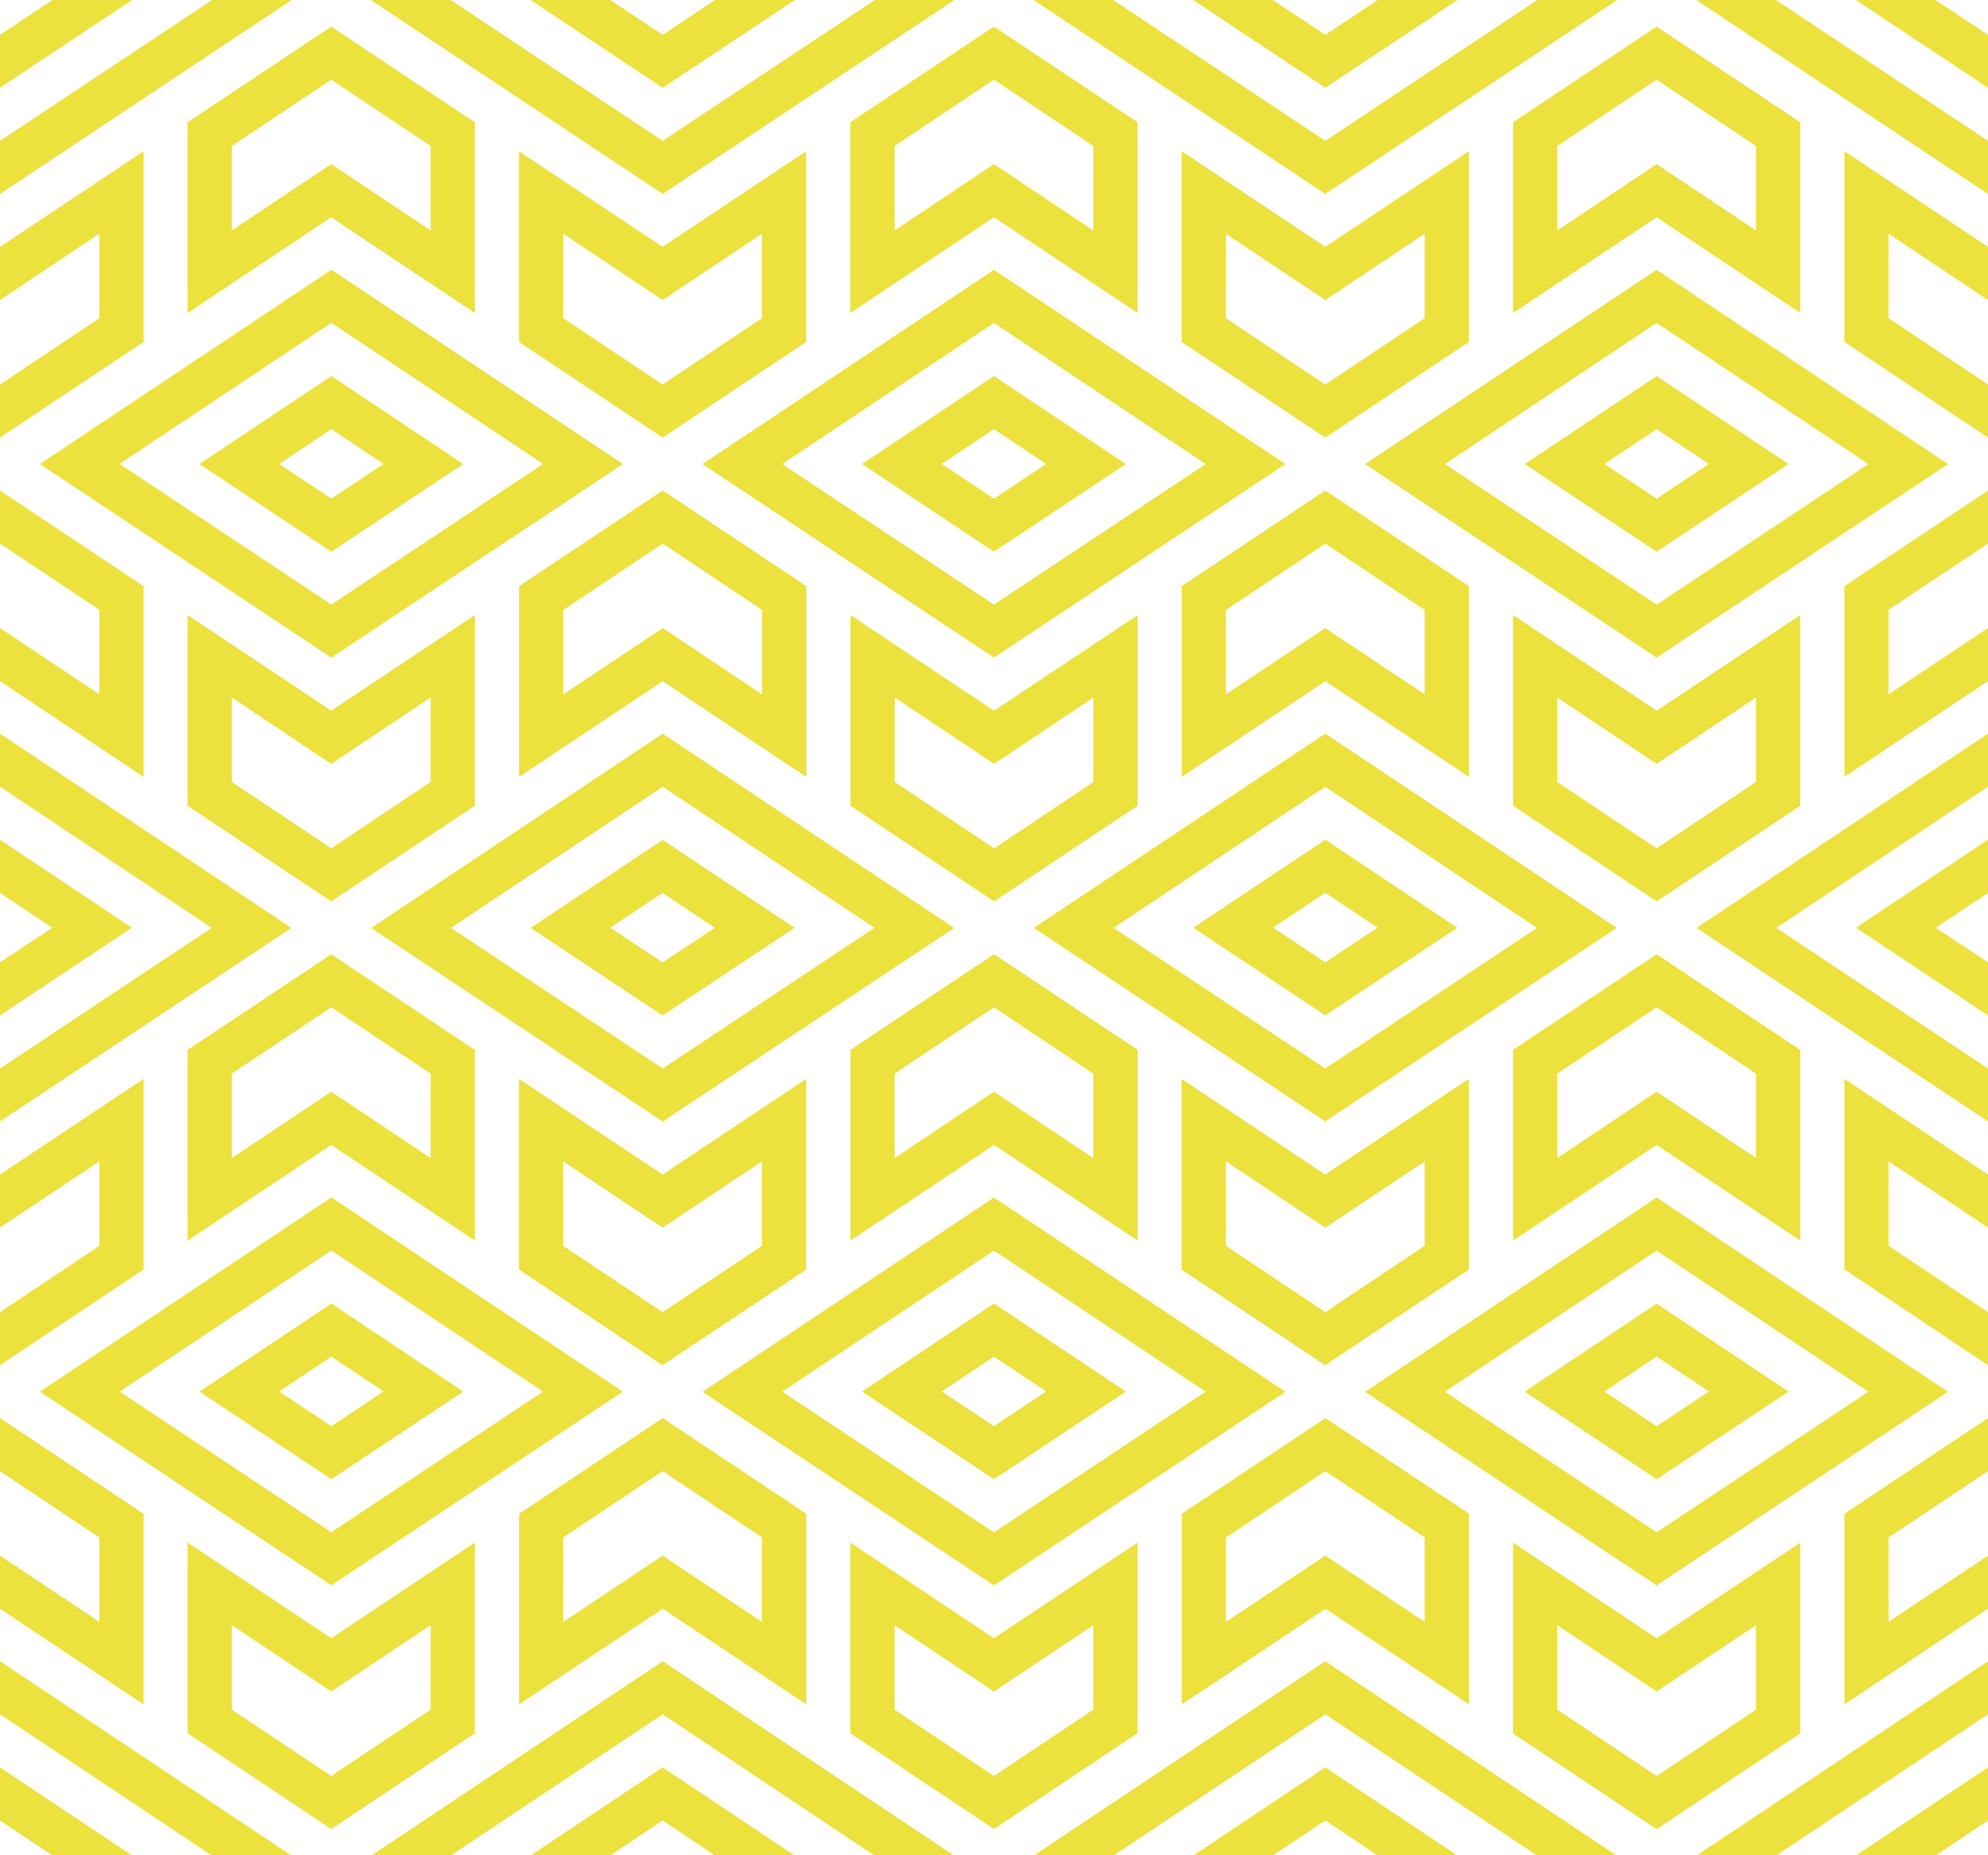 <?xml version="1.0" encoding="UTF-8"?> <!-- Creator: CorelDRAW X6 --> <svg xmlns="http://www.w3.org/2000/svg" xmlns:xlink="http://www.w3.org/1999/xlink" xml:space="preserve" width="16.667in" height="15.556in" style="shape-rendering:geometricPrecision; text-rendering:geometricPrecision; image-rendering:optimizeQuality; fill-rule:evenodd; clip-rule:evenodd" viewBox="0 0 16667 15556"> <defs> <style type="text/css"> <![CDATA[ .fil0 {fill:#ECE13D;fill-rule:nonzero} ]]> </style> </defs> <g id="Layer_x0020_1">  <polygon class="fil0" points="2440,0 1772,0 1775,2 0,1181 0,1626 2443,2 "></polygon> <polygon class="fil0" points="438,1 0,292 0,736 1106,1 1104,0 437,0 "></polygon> <polygon class="fil0" points="1204,1268 0,2070 0,2516 833,1960 833,2668 0,3224 0,3669 1204,2867 "></polygon> <polygon class="fil0" points="5556,1626 7999,2 7995,0 7328,0 7331,2 5556,1181 3781,2 3783,0 3116,0 3112,2 "></polygon> <polygon class="fil0" points="5556,736 6662,1 6660,0 5992,0 5993,1 5556,292 5118,1 5119,0 4451,0 4449,1 "></polygon> <path class="fil0" d="M4722 1960l833 556 833 -556 0 708 -833 556 -833 -556 0 -708zm2037 907l0 -1599 -1204 802 -1204 -802 0 1599 1204 802 1204 -802z"></path> <polygon class="fil0" points="11111,1626 13555,2 13551,0 12883,0 12886,2 11111,1181 9336,2 9339,0 8671,0 8668,2 "></polygon> <polygon class="fil0" points="11111,736 12218,1 12216,0 11548,0 11549,1 11111,292 10673,1 10674,0 10007,0 10005,1 "></polygon> <path class="fil0" d="M10278 1960l833 556 833 -556 0 708 -833 556 -833 -556 0 -708zm2037 907l0 -1599 -1204 802 -1204 -802 0 1599 1204 802 1204 -802z"></path> <polygon class="fil0" points="0,6151 0,6596 1775,7780 0,8959 0,9403 2443,7780 "></polygon> <polygon class="fil0" points="0,7041 0,7487 438,7779 0,8069 0,8514 1106,7779 "></polygon> <polygon class="fil0" points="1204,9046 0,9848 0,10293 833,9738 833,10446 0,11002 0,11447 1204,10644 "></polygon> <path class="fil0" d="M7331 7780l-1775 1179 -1775 -1179 1775 -1183 1775 1183zm-1775 1624l2444 -1623 -2444 -1629 -2444 1629 2444 1623z"></path> <path class="fil0" d="M5993 7779l-438 291 -438 -291 438 -292 438 292zm-438 736l1106 -735 -1106 -738 -1106 738 1106 735z"></path> <path class="fil0" d="M4722 9738l833 556 833 -556 0 708 -833 556 -833 -556 0 -708zm2037 907l0 -1599 -1204 802 -1204 -802 0 1599 1204 802 1204 -802z"></path> <path class="fil0" d="M11111 8959l-1775 -1179 1775 -1183 1775 1183 -1775 1179zm-2444 -1179l2444 1623 2444 -1623 -2444 -1629 -2444 1629z"></path> <path class="fil0" d="M11111 8069l-438 -291 438 -292 438 292 -438 291zm-1106 -290l1106 735 1106 -735 -1106 -738 -1106 738z"></path> <path class="fil0" d="M11944 10446l-833 556 -833 -556 0 -708 833 556 833 -556 0 708zm370 -1400l-1204 802 -1204 -802 0 1599 1204 802 1204 -802 0 -1599z"></path> <path class="fil0" d="M2778 2707l1775 1183 -1775 1179 -1775 -1179 1775 -1183zm2444 1184l-2444 -1629 -2444 1629 2444 1623 2444 -1623z"></path> <path class="fil0" d="M2778 3598l438 292 -438 291 -438 -291 438 -292zm1106 293l-1106 -738 -1106 738 1106 735 1106 -735z"></path> <path class="fil0" d="M1944 5849l833 556 833 -556 0 708 -833 556 -833 -556 0 -708zm2037 907l0 -1599 -1204 802 -1204 -802 0 1599 1204 802 1204 -802z"></path> <path class="fil0" d="M8333 5070l-1775 -1179 1775 -1183 1775 1183 -1775 1179zm-2444 -1179l2444 1623 2444 -1623 -2444 -1629 -2444 1629z"></path> <path class="fil0" d="M8333 4181l-438 -291 438 -292 438 292 -438 291zm-1106 -290l1106 735 1106 -735 -1106 -738 -1106 738z"></path> <path class="fil0" d="M9167 6557l-833 556 -833 -556 0 -708 833 556 833 -556 0 708zm-2037 -1400l0 1599 1204 802 1204 -802 0 -1599 -1204 802 -1204 -802z"></path> <path class="fil0" d="M13889 5070l-1775 -1179 1775 -1183 1775 1183 -1775 1179zm-2444 -1179l2444 1623 2443 -1623 -2443 -1629 -2444 1629z"></path> <path class="fil0" d="M13889 4181l-438 -291 438 -292 438 292 -438 291zm-1106 -290l1106 735 1106 -735 -1106 -738 -1106 738z"></path> <path class="fil0" d="M14722 6557l-833 556 -833 -556 0 -708 833 556 833 -556 0 708zm-2037 -1400l0 1599 1204 802 1204 -802 0 -1599 -1204 802 -1204 -802z"></path> <path class="fil0" d="M2778 10485l1775 1183 -1775 1179 -1775 -1179 1775 -1183zm2444 1184l-2444 -1629 -2444 1629 2444 1623 2444 -1623z"></path> <path class="fil0" d="M2778 11375l438 292 -438 291 -438 -291 438 -292zm1106 293l-1106 -738 -1106 738 1106 735 1106 -735z"></path> <path class="fil0" d="M1944 13627l833 556 833 -556 0 708 -833 556 -833 -556 0 -708zm2037 906l0 -1599 -1204 802 -1204 -802 0 1599 1204 803 1204 -803z"></path> <path class="fil0" d="M10108 11669l-1775 1179 -1775 -1179 1775 -1183 1775 1183zm-1775 1624l2444 -1623 -2444 -1629 -2444 1629 2444 1623z"></path> <path class="fil0" d="M8771 11667l-438 291 -438 -291 438 -292 438 292zm-438 736l1106 -735 -1106 -738 -1106 738 1106 735z"></path> <path class="fil0" d="M7500 13627l833 556 833 -556 0 708 -833 556 -833 -556 0 -708zm2037 906l0 -1599 -1204 802 -1204 -802 0 1599 1204 803 1204 -803z"></path> <path class="fil0" d="M12114 11669l1775 -1183 1775 1183 -1775 1179 -1775 -1179zm1775 -1628l-2444 1629 2444 1623 2443 -1623 -2443 -1629z"></path> <path class="fil0" d="M13451 11667l438 -292 438 292 -438 291 -438 -291zm438 -737l-1106 738 1106 735 1106 -735 -1106 -738z"></path> <path class="fil0" d="M14722 14335l-833 556 -833 -556 0 -708 833 556 833 -556 0 708zm-2037 -1400l0 1599 1204 803 1204 -803 0 -1599 -1204 802 -1204 -802z"></path> <path class="fil0" d="M1944 9002l833 -556 833 556 0 708 -833 -556 -833 556 0 -708zm2037 1400l0 -1599 -1204 -802 -1204 802 0 1599 1204 -802 1204 802z"></path> <path class="fil0" d="M7500 9002l833 -556 833 556 0 708 -833 -556 -833 556 0 -708zm-370 1400l1204 -802 1204 802 0 -1599 -1204 -802 -1204 802 0 1599z"></path> <path class="fil0" d="M13056 9002l833 -556 833 556 0 708 -833 -556 -833 556 0 -708zm2037 1400l0 -1599 -1204 -802 -1204 802 0 1599 1204 -802 1204 802z"></path> <path class="fil0" d="M1944 1224l833 -556 833 556 0 708 -833 -556 -833 556 0 -708zm2037 1400l0 -1599 -1204 -802 -1204 802 0 1599 1204 -802 1204 802z"></path> <path class="fil0" d="M7500 1224l833 -556 833 556 0 708 -833 -556 -833 556 0 -708zm2037 1400l0 -1599 -1204 -802 -1204 802 0 1599 1204 -802 1204 802z"></path> <path class="fil0" d="M13056 1224l833 -556 833 556 0 708 -833 -556 -833 556 0 -708zm2037 1400l0 -1599 -1204 -802 -1204 802 0 1599 1204 -802 1204 802z"></path> <polygon class="fil0" points="1204,12693 0,11890 0,12335 833,12891 833,13599 0,13044 0,13489 1204,14291 "></polygon> <path class="fil0" d="M4722 12891l833 -556 833 556 0 708 -833 -556 -833 556 0 -708zm-370 1400l1204 -802 1204 802 0 -1599 -1204 -802 -1204 802 0 1599z"></path> <path class="fil0" d="M10278 12891l833 -556 833 556 0 708 -833 -556 -833 556 0 -708zm-370 1400l1204 -802 1204 802 0 -1599 -1204 -802 -1204 802 0 1599z"></path> <polygon class="fil0" points="1204,4915 0,4113 0,4558 833,5113 833,5822 0,5266 0,5711 1204,6514 "></polygon> <path class="fil0" d="M6389 5822l-833 -556 -833 556 0 -708 833 -556 833 556 0 708zm-2037 -907l0 1599 1204 -802 1204 802 0 -1599 -1204 -802 -1204 802z"></path> <path class="fil0" d="M11944 5822l-833 -556 -833 556 0 -708 833 -556 833 556 0 708zm-2037 -907l0 1599 1204 -802 1204 802 0 -1599 -1204 -802 -1204 802z"></path> <polygon class="fil0" points="16667,1626 16667,1181 14892,2 14895,0 14227,0 14223,2 "></polygon> <polygon class="fil0" points="16229,1 16230,0 15562,0 15560,1 16667,736 16667,292 "></polygon> <polygon class="fil0" points="15463,2867 16667,3669 16667,3224 15833,2668 15833,1960 16667,2516 16667,2070 15463,1268 "></polygon> <polygon class="fil0" points="16667,9403 16667,8959 14892,7780 16667,6596 16667,6151 14223,7780 "></polygon> <polygon class="fil0" points="16667,8514 16667,8069 16229,7779 16667,7487 16667,7041 15560,7779 "></polygon> <polygon class="fil0" points="15463,10644 16667,11447 16667,11002 15833,10446 15833,9738 16667,10293 16667,9848 15463,9046 "></polygon> <polygon class="fil0" points="0,14374 1772,15556 2440,15556 0,13929 "></polygon> <polygon class="fil0" points="437,15556 1104,15556 0,14819 0,15264 "></polygon> <polygon class="fil0" points="3116,15556 3783,15556 5556,14374 7328,15556 7995,15556 5556,13929 "></polygon> <polygon class="fil0" points="4451,15556 5119,15556 5556,15264 5992,15556 6660,15556 5556,14819 "></polygon> <polygon class="fil0" points="8671,15556 9339,15556 11111,14374 12883,15556 13551,15556 11111,13929 "></polygon> <polygon class="fil0" points="10007,15556 10674,15556 11111,15264 11548,15556 12216,15556 11111,14819 "></polygon> <polygon class="fil0" points="16667,14374 16667,13929 14227,15556 14895,15556 "></polygon> <polygon class="fil0" points="16667,15264 16667,14819 15562,15556 16230,15556 "></polygon> <polygon class="fil0" points="15463,12693 15463,14291 16667,13489 16667,13044 15833,13599 15833,12891 16667,12335 16667,11890 "></polygon> <polygon class="fil0" points="15463,4915 15463,6514 16667,5711 16667,5266 15833,5822 15833,5113 16667,4558 16667,4113 "></polygon> </g> </svg> 